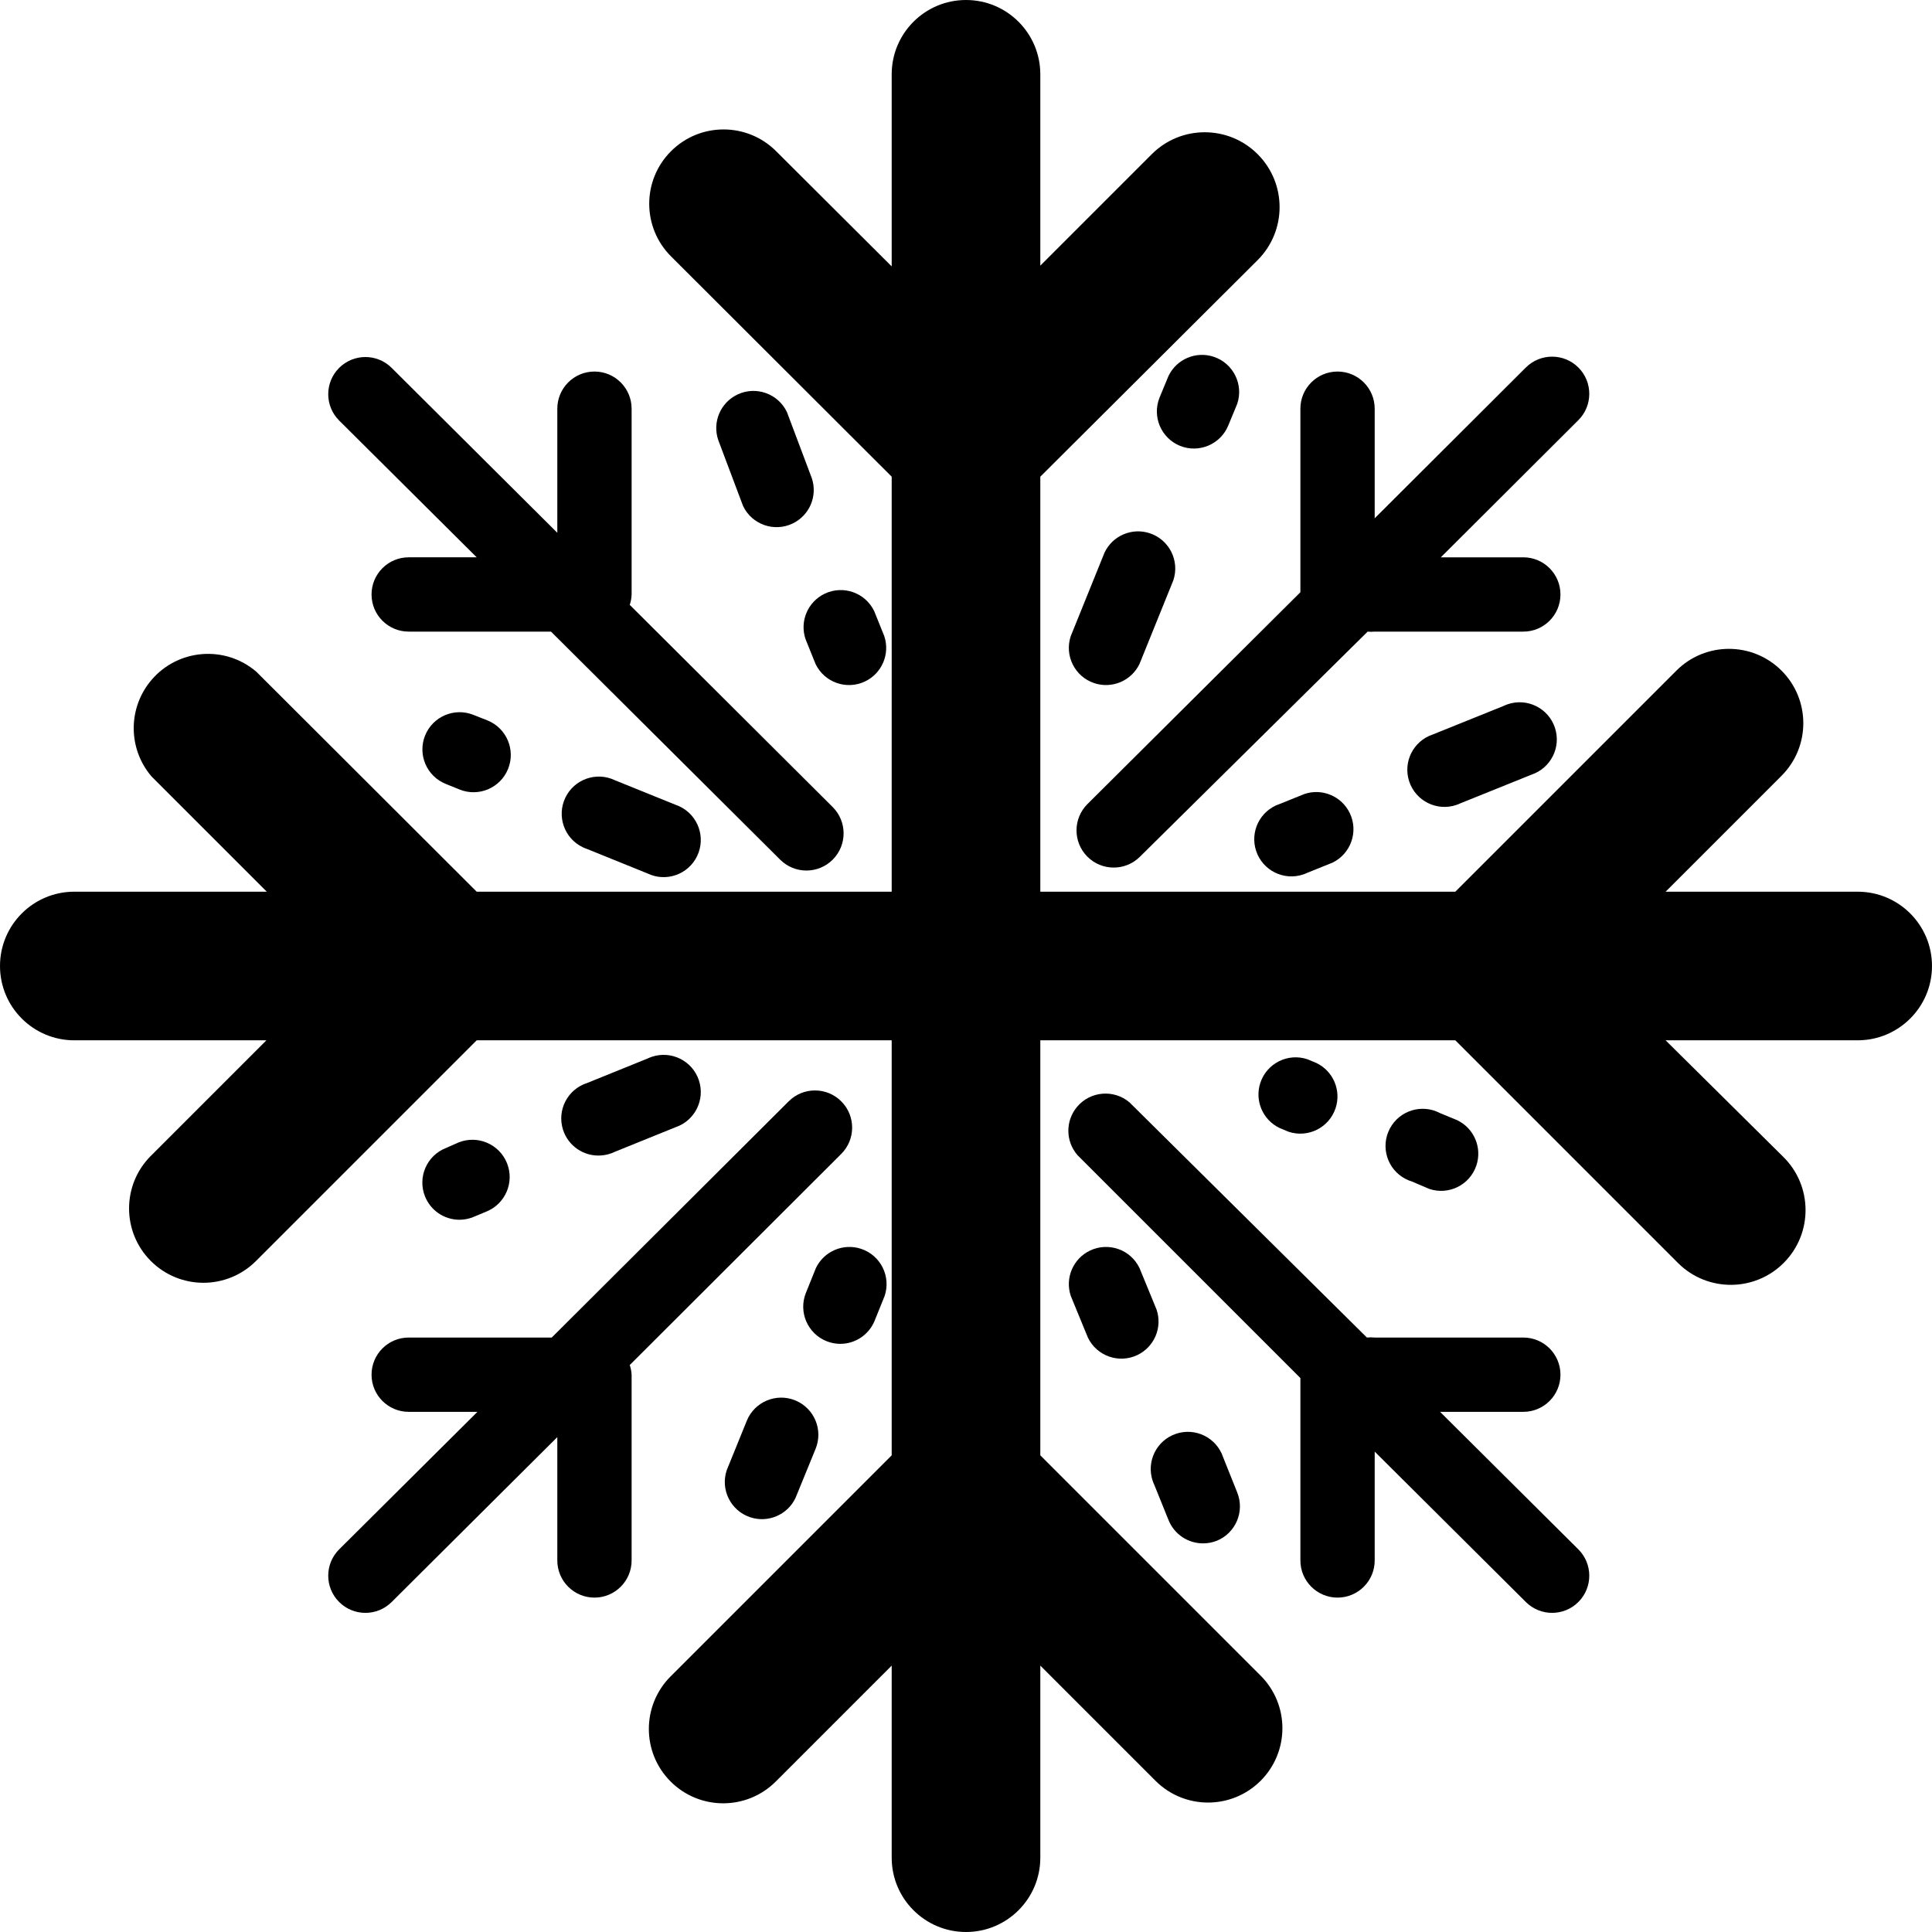 <?xml version="1.0" encoding="iso-8859-1"?>
<!-- Generator: Adobe Illustrator 19.0.0, SVG Export Plug-In . SVG Version: 6.00 Build 0)  -->
<svg version="1.1" id="Layer_1" xmlns="http://www.w3.org/2000/svg" xmlns:xlink="http://www.w3.org/1999/xlink" x="0px" y="0px"
	 viewBox="0 0 443.733 443.733" style="enable-background:new 0 0 443.733 443.733;" xml:space="preserve">
<g>
	<g>
		<path d="M426.667,204.8h-44.117l26.624-26.624c6.669-6.669,6.669-17.481,0-24.149s-17.481-6.669-24.149,0L334.251,204.8h-95.317
			v-95.317l49.92-49.749c6.716-6.716,6.716-17.604,0-24.32c-6.716-6.716-17.604-6.716-24.32,0l-25.6,25.6V17.067
			C238.933,7.641,231.292,0,221.867,0S204.8,7.641,204.8,17.067v44.117l-26.539-26.453c-6.669-6.669-17.481-6.669-24.149,0
			c-6.669,6.669-6.669,17.481,0,24.149l50.688,50.603V204.8h-95.317L58.88,154.283c-7.159-6.131-17.933-5.297-24.064,1.862
			c-5.472,6.389-5.472,15.813,0,22.202L61.269,204.8H17.067C7.641,204.8,0,212.441,0,221.867s7.641,17.067,17.067,17.067h44.117
			l-26.539,26.539c-6.669,6.669-6.669,17.481,0,24.149c6.669,6.669,17.481,6.669,24.149,0l50.688-50.688H204.8v95.317
			l-50.773,50.773c-6.669,6.669-6.669,17.481,0,24.149c6.669,6.669,17.481,6.669,24.149,0l26.624-26.624v44.117
			c0,9.426,7.641,17.067,17.067,17.067s17.067-7.641,17.067-17.067v-44.117l26.453,26.453c6.669,6.669,17.481,6.669,24.149,0
			c6.669-6.669,6.669-17.481,0-24.149l-50.603-50.603v-95.317h95.317l51.2,51.2c6.739,6.669,17.609,6.611,24.277-0.128
			c6.669-6.739,6.611-17.609-0.128-24.277l-27.051-26.795h44.117c9.426,0,17.067-7.641,17.067-17.067S436.092,204.8,426.667,204.8z"
			/>
	</g>
</g>
<g>
	<g>
		<path d="M334.677,257.28l-3.925-1.621c-4.163-2.209-9.329-0.624-11.537,3.539c-2.209,4.163-0.624,9.329,3.539,11.537
			c0.483,0.256,0.99,0.466,1.513,0.625l4.011,1.707c4.468,1.5,9.306-0.906,10.805-5.374
			C340.454,263.607,338.564,259.141,334.677,257.28z"/>
	</g>
</g>
<g>
	<g>
		<path d="M302.336,244.139l-2.048-0.853c-4.468-1.5-9.306,0.906-10.805,5.374c-1.371,4.085,0.518,8.552,4.405,10.413l2.048,0.853
			c4.468,1.5,9.306-0.906,10.805-5.374C308.113,250.466,306.223,245.999,302.336,244.139z"/>
	</g>
</g>
<g>
	<g>
		<path d="M156.104,185.225c-0.315-0.151-0.638-0.282-0.969-0.393l-13.909-5.632c-4.251-2.035-9.346-0.238-11.381,4.013
			c-2.035,4.251-0.238,9.346,4.013,11.381c0.315,0.151,0.638,0.282,0.969,0.393l13.909,5.632c4.251,2.035,9.346,0.238,11.381-4.013
			C162.152,192.355,160.355,187.259,156.104,185.225z"/>
	</g>
</g>
<g>
	<g>
		<path d="M111.957,165.461l-3.243-1.28c-4.383-1.744-9.35,0.396-11.093,4.779c-1.744,4.383,0.396,9.35,4.779,11.093l3.157,1.28
			c4.383,1.767,9.369-0.353,11.136-4.736C118.461,172.214,116.34,167.229,111.957,165.461z"/>
	</g>
</g>
<g>
	<g>
		<path d="M264.109,122.485c-4.085-1.371-8.552,0.518-10.413,4.405l-7.765,19.2c-1.5,4.468,0.906,9.306,5.374,10.805
			c4.085,1.371,8.552-0.518,10.413-4.405l7.765-19.2C270.982,128.823,268.576,123.985,264.109,122.485z"/>
	</g>
</g>
<g>
	<g>
		<path d="M278.786,81.952c-4.085-1.371-8.552,0.518-10.413,4.405l-2.048,4.949c-1.758,4.359,0.341,9.319,4.693,11.093
			c4.359,1.758,9.319-0.341,11.093-4.693l2.048-4.949C285.66,88.289,283.254,83.452,278.786,81.952z"/>
	</g>
</g>
<g>
	<g>
		<path d="M182.687,321.651c-0.024-0.01-0.049-0.02-0.073-0.03c-4.359-1.758-9.319,0.341-11.093,4.693l-4.608,11.349
			c-1.5,4.468,0.906,9.306,5.374,10.805c4.085,1.371,8.552-0.518,10.413-4.405l4.608-11.264
			C189.11,328.446,187.041,323.454,182.687,321.651z"/>
	</g>
</g>
<g>
	<g>
		<path d="M197.805,286.837c-4.085-1.372-8.552,0.518-10.413,4.405l-2.304,5.717c-1.744,4.378,0.392,9.341,4.77,11.085
			c0.981,0.391,2.025,0.596,3.081,0.605c3.476,0.017,6.615-2.075,7.936-5.291l2.304-5.717
			C204.679,293.175,202.273,288.337,197.805,286.837z"/>
	</g>
</g>
<g>
	<g>
		<path d="M116.437,267.136c-1.767-4.383-6.753-6.503-11.136-4.736l-2.901,1.28c-4.383,1.732-6.532,6.689-4.8,11.072
			c1.279,3.236,4.393,5.371,7.872,5.397c1.081,0.003,2.152-0.2,3.157-0.597l3.072-1.28
			C116.084,276.505,118.205,271.519,116.437,267.136z"/>
	</g>
</g>
<g>
	<g>
		<path d="M160.51,248.096c-1.5-4.468-6.338-6.874-10.805-5.374c-0.331,0.111-0.654,0.242-0.969,0.393l-13.909,5.632
			c-4.487,1.442-6.955,6.248-5.513,10.735c1.196,3.722,4.769,6.156,8.671,5.905c1.127-0.067,2.229-0.357,3.243-0.853l13.909-5.632
			C159.604,257.401,162.01,252.564,160.51,248.096z"/>
	</g>
</g>
<g>
	<g>
		<path d="M310.018,186.763c-1.861-3.887-6.327-5.777-10.413-4.405l-5.717,2.304c-4.468,1.5-6.874,6.338-5.374,10.805
			s6.338,6.874,10.805,5.374c0.331-0.111,0.654-0.242,0.969-0.393l5.717-2.304C310.256,196.109,312.053,191.014,310.018,186.763z"/>
	</g>
</g>
<g>
	<g>
		<path d="M357.118,167.115c-1.5-4.468-6.338-6.874-10.805-5.374c-0.331,0.111-0.654,0.242-0.969,0.393l-16.299,6.571
			c-4.468,1.5-6.874,6.338-5.374,10.805s6.338,6.874,10.805,5.374c0.331-0.111,0.654-0.242,0.968-0.393l16.299-6.571
			C356.212,176.42,358.618,171.582,357.118,167.115z"/>
	</g>
</g>
<g>
	<g>
		<path d="M203.093,146.091l-2.304-5.717c-2.035-4.251-7.13-6.047-11.381-4.013c-3.887,1.861-5.777,6.327-4.405,10.413l2.304,5.717
			c2.035,4.251,7.13,6.048,11.381,4.013C202.575,154.643,204.465,150.176,203.093,146.091z"/>
	</g>
</g>
<g>
	<g>
		<path d="M186.453,109.824l-5.717-15.189c-2.035-4.251-7.13-6.047-11.381-4.013c-3.887,1.861-5.777,6.327-4.405,10.413
			l5.717,15.189c2.035,4.251,7.13,6.047,11.381,4.013C185.935,118.376,187.825,113.909,186.453,109.824z"/>
	</g>
</g>
<g>
	<g>
		<path d="M284.16,342.784l-3.243-8.107c-1.5-4.468-6.337-6.874-10.805-5.374c-4.468,1.5-6.874,6.338-5.374,10.805
			c0.111,0.331,0.242,0.654,0.393,0.969l3.243,8.021c1.294,3.249,4.439,5.379,7.936,5.376c1.081,0.003,2.152-0.2,3.157-0.597
			C283.819,352.103,285.918,347.143,284.16,342.784z"/>
	</g>
</g>
<g>
	<g>
		<path d="M265.643,300.8l-3.925-9.557c-2.035-4.251-7.13-6.047-11.381-4.013c-3.887,1.861-5.777,6.327-4.405,10.413l3.925,9.557
			c2.035,4.251,7.13,6.047,11.381,4.013C265.124,309.352,267.014,304.885,265.643,300.8z"/>
	</g>
</g>
<g>
	<g>
		<path d="M362.539,84.437c-3.323-3.346-8.729-3.365-12.075-0.043l-34.731,34.645V93.867c0-4.713-3.82-8.533-8.533-8.533
			s-8.533,3.82-8.533,8.533v42.155l-48.896,48.64c-3.346,3.323-3.365,8.729-0.043,12.075c3.323,3.346,8.729,3.365,12.075,0.043
			l52.309-51.712c0.539,0.051,1.082,0.051,1.621,0h34.133c4.713,0,8.533-3.82,8.533-8.533s-3.82-8.533-8.533-8.533h-18.944
			l31.573-31.488C365.842,93.189,365.861,87.783,362.539,84.437z"/>
	</g>
</g>
<g>
	<g>
		<path d="M193.237,252.971c-3.323-3.346-8.729-3.365-12.075-0.043L126.72,307.2H93.867c-4.713,0-8.533,3.82-8.533,8.533
			s3.82,8.533,8.533,8.533h15.787L77.909,355.84c-3.346,3.323-3.365,8.729-0.043,12.075c3.323,3.346,8.729,3.365,12.075,0.043
			L128,330.069V358.4c0,4.713,3.82,8.533,8.533,8.533s8.533-3.821,8.533-8.533v-42.667c-0.043-0.755-0.187-1.501-0.427-2.219
			l48.555-48.469C196.541,261.723,196.56,256.317,193.237,252.971z"/>
	</g>
</g>
<g>
	<g>
		<path d="M191.232,185.344l-46.592-46.421c0.255-0.772,0.399-1.577,0.427-2.389V93.867c0-4.713-3.82-8.533-8.533-8.533
			S128,89.154,128,93.867v28.501L89.941,84.48c-3.346-3.323-8.752-3.303-12.075,0.043c-3.323,3.346-3.303,8.752,0.043,12.075
			L109.483,128H93.867c-4.713,0-8.533,3.82-8.533,8.533s3.82,8.533,8.533,8.533h32.683l52.651,52.395
			c3.346,3.323,8.752,3.303,12.075-0.043C194.597,194.073,194.578,188.667,191.232,185.344z"/>
	</g>
</g>
<g>
	<g>
		<path d="M362.496,355.84l-31.744-31.573h19.115c4.713,0,8.533-3.82,8.533-8.533s-3.82-8.533-8.533-8.533h-34.133
			c-0.596-0.063-1.196-0.063-1.792,0l-54.528-54.016c-3.6-3.041-8.984-2.588-12.025,1.012c-2.716,3.215-2.682,7.929,0.079,11.105
			l51.2,51.2V358.4c0,4.713,3.821,8.533,8.533,8.533s8.533-3.821,8.533-8.533v-25.003l34.731,34.56
			c3.346,3.323,8.752,3.303,12.075-0.043C365.861,364.569,365.842,359.163,362.496,355.84z"/>
	</g>
</g>
<g>
</g>
<g>
</g>
<g>
</g>
<g>
</g>
<g>
</g>
<g>
</g>
<g>
</g>
<g>
</g>
<g>
</g>
<g>
</g>
<g>
</g>
<g>
</g>
<g>
</g>
<g>
</g>
<g>
</g>
</svg>
